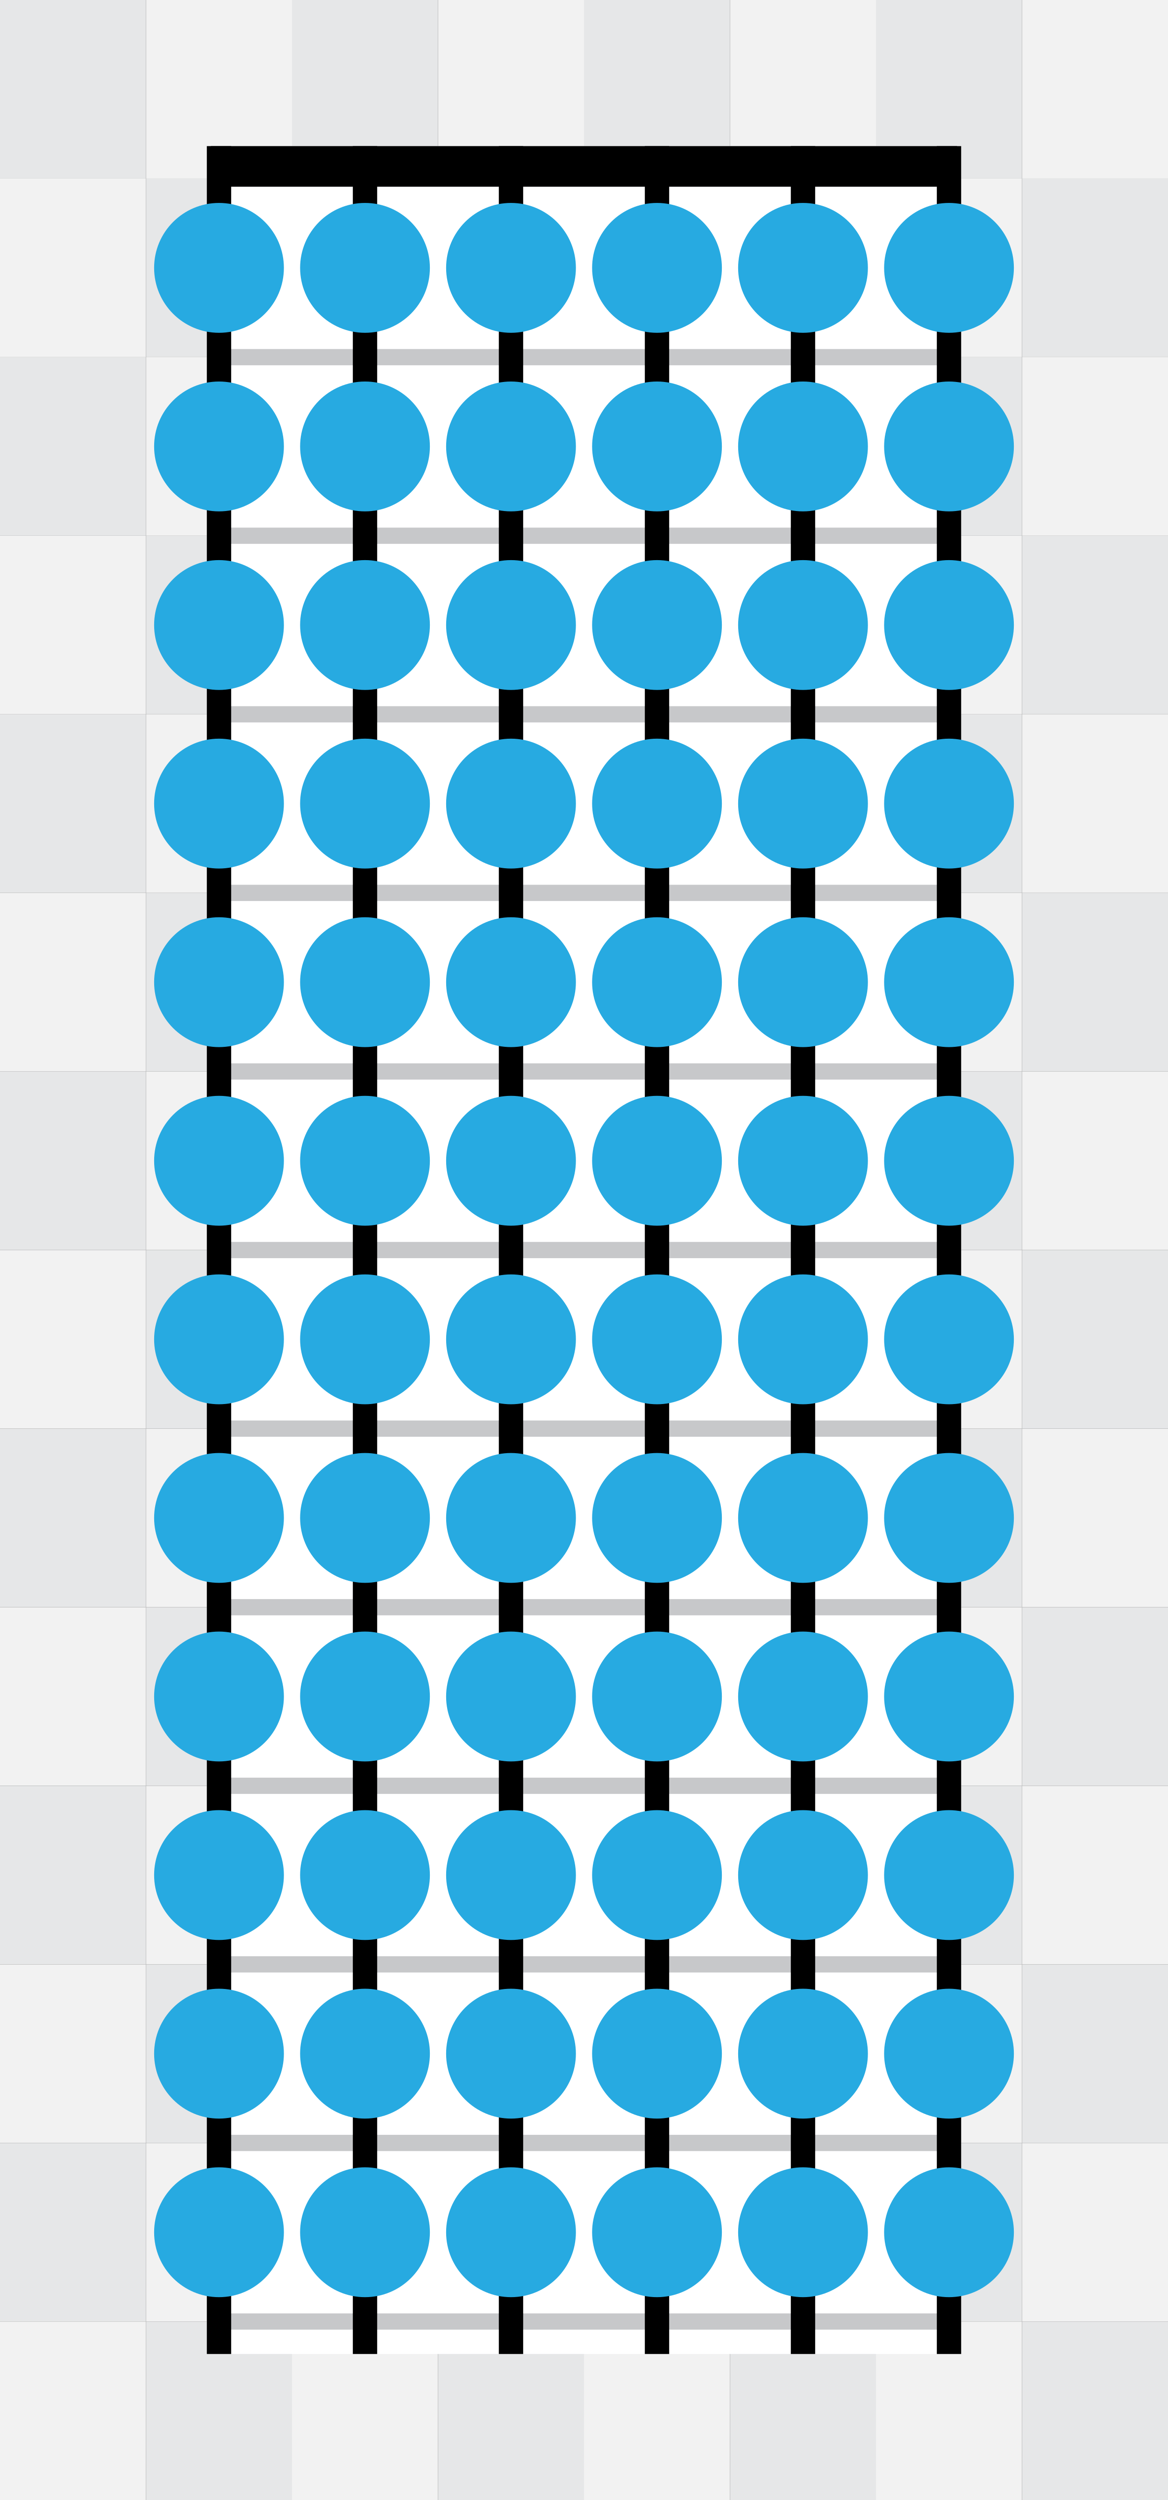 <?xml version="1.0" encoding="utf-8"?>
<!-- Generator: Adobe Illustrator 17.1.0, SVG Export Plug-In . SVG Version: 6.00 Build 0)  -->
<!DOCTYPE svg PUBLIC "-//W3C//DTD SVG 1.1//EN" "http://www.w3.org/Graphics/SVG/1.1/DTD/svg11.dtd">
<svg version="1.1" xmlns="http://www.w3.org/2000/svg" xmlns:xlink="http://www.w3.org/1999/xlink" x="0px" y="0px"
	 viewBox="0 0 576 1232" enable-background="new 0 0 576 1232" xml:space="preserve">
<rect x="0" y="0" width="576" height="1232" fill="#333333" stroke="none"/>
<g id="Layer_1" display="none">
</g>
<g id="checkers">
	<rect fill="#E6E7E8" width="72" height="88"/>
	<rect x="144" fill="#E6E7E8" width="72" height="88"/>
	<rect x="288" fill="#E6E7E8" width="72" height="88"/>
	<rect x="432" fill="#E6E7E8" width="72" height="88"/>
	<rect x="504" y="88" fill="#E6E7E8" width="72" height="88"/>
	<rect x="72" y="88" fill="#E6E7E8" width="72" height="88"/>
	<rect x="216" y="88" fill="#E6E7E8" width="72" height="88"/>
	<rect x="360" y="88" fill="#E6E7E8" width="72" height="88"/>
	<rect y="176" fill="#E6E7E8" width="72" height="88"/>
	<rect x="144" y="176" fill="#E6E7E8" width="72" height="88"/>
	<rect x="288" y="176" fill="#E6E7E8" width="72" height="88"/>
	<rect x="432" y="176" fill="#E6E7E8" width="72" height="88"/>
	<rect x="504" y="264" fill="#E6E7E8" width="72" height="88"/>
	<rect x="72" y="264" fill="#E6E7E8" width="72" height="88"/>
	<rect x="216" y="264" fill="#E6E7E8" width="72" height="88"/>
	<rect x="360" y="264" fill="#E6E7E8" width="72" height="88"/>
	<rect y="352" fill="#E6E7E8" width="72" height="88"/>
	<rect x="144" y="352" fill="#E6E7E8" width="72" height="88"/>
	<rect x="288" y="352" fill="#E6E7E8" width="72" height="88"/>
	<rect x="432" y="352" fill="#E6E7E8" width="72" height="88"/>
	<rect x="504" y="440" fill="#E6E7E8" width="72" height="88"/>
	<rect x="72" y="440" fill="#E6E7E8" width="72" height="88"/>
	<rect x="216" y="440" fill="#E6E7E8" width="72" height="88"/>
	<rect x="360" y="440" fill="#E6E7E8" width="72" height="88"/>
	<rect y="528" fill="#E6E7E8" width="72" height="88"/>
	<rect x="144" y="528" fill="#E6E7E8" width="72" height="88"/>
	<rect x="288" y="528" fill="#E6E7E8" width="72" height="88"/>
	<rect x="432" y="528" fill="#E6E7E8" width="72" height="88"/>
	<rect x="504" y="616" fill="#E6E7E8" width="72" height="88"/>
	<rect x="72" y="616" fill="#E6E7E8" width="72" height="88"/>
	<rect x="216" y="616" fill="#E6E7E8" width="72" height="88"/>
	<rect x="360" y="616" fill="#E6E7E8" width="72" height="88"/>
	<rect y="704" fill="#E6E7E8" width="72" height="88"/>
	<rect x="144" y="704" fill="#E6E7E8" width="72" height="88"/>
	<rect x="288" y="704" fill="#E6E7E8" width="72" height="88"/>
	<rect x="432" y="704" fill="#E6E7E8" width="72" height="88"/>
	<rect x="504" y="792" fill="#E6E7E8" width="72" height="88"/>
	<rect x="72" y="792" fill="#E6E7E8" width="72" height="88"/>
	<rect x="216" y="792" fill="#E6E7E8" width="72" height="88"/>
	<rect x="360" y="792" fill="#E6E7E8" width="72" height="88"/>
	<rect y="880" fill="#E6E7E8" width="72" height="88"/>
	<rect x="144" y="880" fill="#E6E7E8" width="72" height="88"/>
	<rect x="288" y="880" fill="#E6E7E8" width="72" height="88"/>
	<rect x="432" y="880" fill="#E6E7E8" width="72" height="88"/>
	<rect x="504" y="968" fill="#E6E7E8" width="72" height="88"/>
	<rect x="72" y="968" fill="#E6E7E8" width="72" height="88"/>
	<rect x="216" y="968" fill="#E6E7E8" width="72" height="88"/>
	<rect x="360" y="968" fill="#E6E7E8" width="72" height="88"/>
	<rect y="1056" fill="#E6E7E8" width="72" height="88"/>
	<rect x="144" y="1056" fill="#E6E7E8" width="72" height="88"/>
	<rect x="288" y="1056" fill="#E6E7E8" width="72" height="88"/>
	<rect x="432" y="1056" fill="#E6E7E8" width="72" height="88"/>
	<rect x="504" y="1144" fill="#E6E7E8" width="72" height="88"/>
	<rect x="72" y="1144" fill="#E6E7E8" width="72" height="88"/>
	<rect x="216" y="1144" fill="#E6E7E8" width="72" height="88"/>
	<rect x="360" y="1144" fill="#E6E7E8" width="72" height="88"/>
	<rect x="72" fill="#F2F2F2" width="72" height="88"/>
	<rect x="216" fill="#F2F2F2" width="72" height="88"/>
	<rect x="360" fill="#F2F2F2" width="72" height="88"/>
	<rect x="504" fill="#F2F2F2" width="72" height="88"/>
	<rect y="88" fill="#F2F2F2" width="72" height="88"/>
	<rect x="144" y="88" fill="#F2F2F2" width="72" height="88"/>
	<rect x="288" y="88" fill="#F2F2F2" width="72" height="88"/>
	<rect x="432" y="88" fill="#F2F2F2" width="72" height="88"/>
	<rect x="72" y="176" fill="#F2F2F2" width="72" height="88"/>
	<rect x="216" y="176" fill="#F2F2F2" width="72" height="88"/>
	<rect x="360" y="176" fill="#F2F2F2" width="72" height="88"/>
	<rect x="504" y="176" fill="#F2F2F2" width="72" height="88"/>
	<rect y="264" fill="#F2F2F2" width="72" height="88"/>
	<rect x="144" y="264" fill="#F2F2F2" width="72" height="88"/>
	<rect x="288" y="264" fill="#F2F2F2" width="72" height="88"/>
	<rect x="432" y="264" fill="#F2F2F2" width="72" height="88"/>
	<rect x="72" y="352" fill="#F2F2F2" width="72" height="88"/>
	<rect x="216" y="352" fill="#F2F2F2" width="72" height="88"/>
	<rect x="360" y="352" fill="#F2F2F2" width="72" height="88"/>
	<rect x="504" y="352" fill="#F2F2F2" width="72" height="88"/>
	<rect y="440" fill="#F2F2F2" width="72" height="88"/>
	<rect x="144" y="440" fill="#F2F2F2" width="72" height="88"/>
	<rect x="288" y="440" fill="#F2F2F2" width="72" height="88"/>
	<rect x="432" y="440" fill="#F2F2F2" width="72" height="88"/>
	<rect x="72" y="528" fill="#F2F2F2" width="72" height="88"/>
	<rect x="216" y="528" fill="#F2F2F2" width="72" height="88"/>
	<rect x="360" y="528" fill="#F2F2F2" width="72" height="88"/>
	<rect x="504" y="528" fill="#F2F2F2" width="72" height="88"/>
	<rect y="616" fill="#F2F2F2" width="72" height="88"/>
	<rect x="144" y="616" fill="#F2F2F2" width="72" height="88"/>
	<rect x="288" y="616" fill="#F2F2F2" width="72" height="88"/>
	<rect x="432" y="616" fill="#F2F2F2" width="72" height="88"/>
	<rect x="72" y="704" fill="#F2F2F2" width="72" height="88"/>
	<rect x="216" y="704" fill="#F2F2F2" width="72" height="88"/>
	<rect x="360" y="704" fill="#F2F2F2" width="72" height="88"/>
	<rect x="504" y="704" fill="#F2F2F2" width="72" height="88"/>
	<rect y="792" fill="#F2F2F2" width="72" height="88"/>
	<rect x="144" y="792" fill="#F2F2F2" width="72" height="88"/>
	<rect x="288" y="792" fill="#F2F2F2" width="72" height="88"/>
	<rect x="432" y="792" fill="#F2F2F2" width="72" height="88"/>
	<rect x="72" y="880" fill="#F2F2F2" width="72" height="88"/>
	<rect x="216" y="880" fill="#F2F2F2" width="72" height="88"/>
	<rect x="360" y="880" fill="#F2F2F2" width="72" height="88"/>
	<rect x="504" y="880" fill="#F2F2F2" width="72" height="88"/>
	<rect y="968" fill="#F2F2F2" width="72" height="88"/>
	<rect x="144" y="968" fill="#F2F2F2" width="72" height="88"/>
	<rect x="288" y="968" fill="#F2F2F2" width="72" height="88"/>
	<rect x="432" y="968" fill="#F2F2F2" width="72" height="88"/>
	<rect x="72" y="1056" fill="#F2F2F2" width="72" height="88"/>
	<rect x="216" y="1056" fill="#F2F2F2" width="72" height="88"/>
	<rect x="360" y="1056" fill="#F2F2F2" width="72" height="88"/>
	<rect x="504" y="1056" fill="#F2F2F2" width="72" height="88"/>
	<rect y="1144" fill="#F2F2F2" width="72" height="88"/>
	<rect x="144" y="1144" fill="#F2F2F2" width="72" height="88"/>
	<rect x="288" y="1144" fill="#F2F2F2" width="72" height="88"/>
	<rect x="432" y="1144" fill="#F2F2F2" width="72" height="88"/>
</g>
<g id="fret_x5F_bg">
	<g>
		<rect x="102" y="72" fill="#FFFFFF" width="372" height="1088"/>
	</g>
</g>
<g id="frets">
	<g>
		<rect x="108" y="84" fill="#C7C8CA" width="360" height="8"/>
	</g>
	<g>
		<rect x="108" y="172" fill="#C7C8CA" width="360" height="8"/>
	</g>
	<g>
		<rect x="108" y="260" fill="#C7C8CA" width="360" height="8"/>
	</g>
	<g>
		<rect x="108" y="348" fill="#C7C8CA" width="360" height="8"/>
	</g>
	<g>
		<rect x="108" y="436" fill="#C7C8CA" width="360" height="8"/>
	</g>
	<g>
		<rect x="108" y="524" fill="#C7C8CA" width="360" height="8"/>
	</g>
	<g>
		<rect x="108" y="612" fill="#C7C8CA" width="360" height="8"/>
	</g>
	<g>
		<rect x="108" y="700" fill="#C7C8CA" width="360" height="8"/>
	</g>
	<g>
		<rect x="108" y="788" fill="#C7C8CA" width="360" height="8"/>
	</g>
	<g>
		<rect x="108" y="876" fill="#C7C8CA" width="360" height="8"/>
	</g>
	<g>
		<rect x="108" y="964" fill="#C7C8CA" width="360" height="8"/>
	</g>
	<g>
		<rect x="108" y="1052" fill="#C7C8CA" width="360" height="8"/>
	</g>
	<g>
		<rect x="108" y="1140" fill="#C7C8CA" width="360" height="8"/>
	</g>
</g>
<g id="strings">
	<g>
		<rect x="102" y="72" width="12" height="1088"/>
	</g>
	<g>
		<rect x="174" y="72" width="12" height="1088"/>
	</g>
	<g>
		<rect x="246" y="72" width="12" height="1088"/>
	</g>
	<g>
		<rect x="318" y="72" width="12" height="1088"/>
	</g>
	<g>
		<rect x="390" y="72" width="12" height="1088"/>
	</g>
	<g>
		<rect x="462" y="72" width="12" height="1088"/>
	</g>
</g>
<g id="dots">
	<circle fill="#27AAE1" cx="108" cy="132" r="32"/>
	<circle fill="#27AAE1" cx="180" cy="132" r="32"/>
	<circle fill="#27AAE1" cx="252" cy="132" r="32"/>
	<circle fill="#27AAE1" cx="324" cy="132" r="32"/>
	<circle fill="#27AAE1" cx="396" cy="132" r="32"/>
	<circle fill="#27AAE1" cx="468" cy="132" r="32"/>
	<circle fill="#27AAE1" cx="108" cy="220" r="32"/>
	<circle fill="#27AAE1" cx="180" cy="220" r="32"/>
	<circle fill="#27AAE1" cx="252" cy="220" r="32"/>
	<circle fill="#27AAE1" cx="324" cy="220" r="32"/>
	<circle fill="#27AAE1" cx="396" cy="220" r="32"/>
	<circle fill="#27AAE1" cx="468" cy="220" r="32"/>
	<circle fill="#27AAE1" cx="108" cy="308" r="32"/>
	<circle fill="#27AAE1" cx="180" cy="308" r="32"/>
	<circle fill="#27AAE1" cx="252" cy="308" r="32"/>
	<circle fill="#27AAE1" cx="324" cy="308" r="32"/>
	<circle fill="#27AAE1" cx="396" cy="308" r="32"/>
	<circle fill="#27AAE1" cx="468" cy="308" r="32"/>
	<circle fill="#27AAE1" cx="108" cy="396" r="32"/>
	<circle fill="#27AAE1" cx="180" cy="396" r="32"/>
	<circle fill="#27AAE1" cx="252" cy="396" r="32"/>
	<circle fill="#27AAE1" cx="324" cy="396" r="32"/>
	<circle fill="#27AAE1" cx="396" cy="396" r="32"/>
	<circle fill="#27AAE1" cx="468" cy="396" r="32"/>
	<circle fill="#27AAE1" cx="108" cy="484" r="32"/>
	<circle fill="#27AAE1" cx="180" cy="484" r="32"/>
	<circle fill="#27AAE1" cx="252" cy="484" r="32"/>
	<circle fill="#27AAE1" cx="324" cy="484" r="32"/>
	<circle fill="#27AAE1" cx="396" cy="484" r="32"/>
	<circle fill="#27AAE1" cx="468" cy="484" r="32"/>
	<circle fill="#27AAE1" cx="108" cy="572" r="32"/>
	<circle fill="#27AAE1" cx="180" cy="572" r="32"/>
	<circle fill="#27AAE1" cx="252" cy="572" r="32"/>
	<circle fill="#27AAE1" cx="324" cy="572" r="32"/>
	<circle fill="#27AAE1" cx="396" cy="572" r="32"/>
	<circle fill="#27AAE1" cx="468" cy="572" r="32"/>
	<circle fill="#27AAE1" cx="108" cy="660" r="32"/>
	<circle fill="#27AAE1" cx="180" cy="660" r="32"/>
	<circle fill="#27AAE1" cx="252" cy="660" r="32"/>
	<circle fill="#27AAE1" cx="324" cy="660" r="32"/>
	<circle fill="#27AAE1" cx="396" cy="660" r="32"/>
	<circle fill="#27AAE1" cx="468" cy="660" r="32"/>
	<circle fill="#27AAE1" cx="108" cy="748" r="32"/>
	<circle fill="#27AAE1" cx="180" cy="748" r="32"/>
	<circle fill="#27AAE1" cx="252" cy="748" r="32"/>
	<circle fill="#27AAE1" cx="324" cy="748" r="32"/>
	<circle fill="#27AAE1" cx="396" cy="748" r="32"/>
	<circle fill="#27AAE1" cx="468" cy="748" r="32"/>
	<circle fill="#27AAE1" cx="108" cy="836" r="32"/>
	<circle fill="#27AAE1" cx="180" cy="836" r="32"/>
	<circle fill="#27AAE1" cx="252" cy="836" r="32"/>
	<circle fill="#27AAE1" cx="324" cy="836" r="32"/>
	<circle fill="#27AAE1" cx="396" cy="836" r="32"/>
	<circle fill="#27AAE1" cx="468" cy="836" r="32"/>
	<circle fill="#27AAE1" cx="108" cy="924" r="32"/>
	<circle fill="#27AAE1" cx="180" cy="924" r="32"/>
	<circle fill="#27AAE1" cx="252" cy="924" r="32"/>
	<circle fill="#27AAE1" cx="324" cy="924" r="32"/>
	<circle fill="#27AAE1" cx="396" cy="924" r="32"/>
	<circle fill="#27AAE1" cx="468" cy="924" r="32"/>
	<circle fill="#27AAE1" cx="108" cy="1012" r="32"/>
	<circle fill="#27AAE1" cx="180" cy="1012" r="32"/>
	<circle fill="#27AAE1" cx="252" cy="1012" r="32"/>
	<circle fill="#27AAE1" cx="324" cy="1012" r="32"/>
	<circle fill="#27AAE1" cx="396" cy="1012" r="32"/>
	<circle fill="#27AAE1" cx="468" cy="1012" r="32"/>
	<circle fill="#27AAE1" cx="108" cy="1100" r="32"/>
	<circle fill="#27AAE1" cx="180" cy="1100" r="32"/>
	<circle fill="#27AAE1" cx="252" cy="1100" r="32"/>
	<circle fill="#27AAE1" cx="324" cy="1100" r="32"/>
	<circle fill="#27AAE1" cx="396" cy="1100" r="32"/>
	<circle fill="#27AAE1" cx="468" cy="1100" r="32"/>
</g>
<g id="nut">
	<rect x="104" y="72" width="368" height="20"/>
</g>
<g id="old_too_small" display="none">
</g>
<g id="old_with_strokes" display="none">
</g>
<g id="old_22x30" display="none">
</g>
<g id="artboards" display="none">
	<rect display="inline" fill="#FFF200" width="576" height="1232"/>
</g>
<g id="Dot" display="none">
</g>
</svg>
